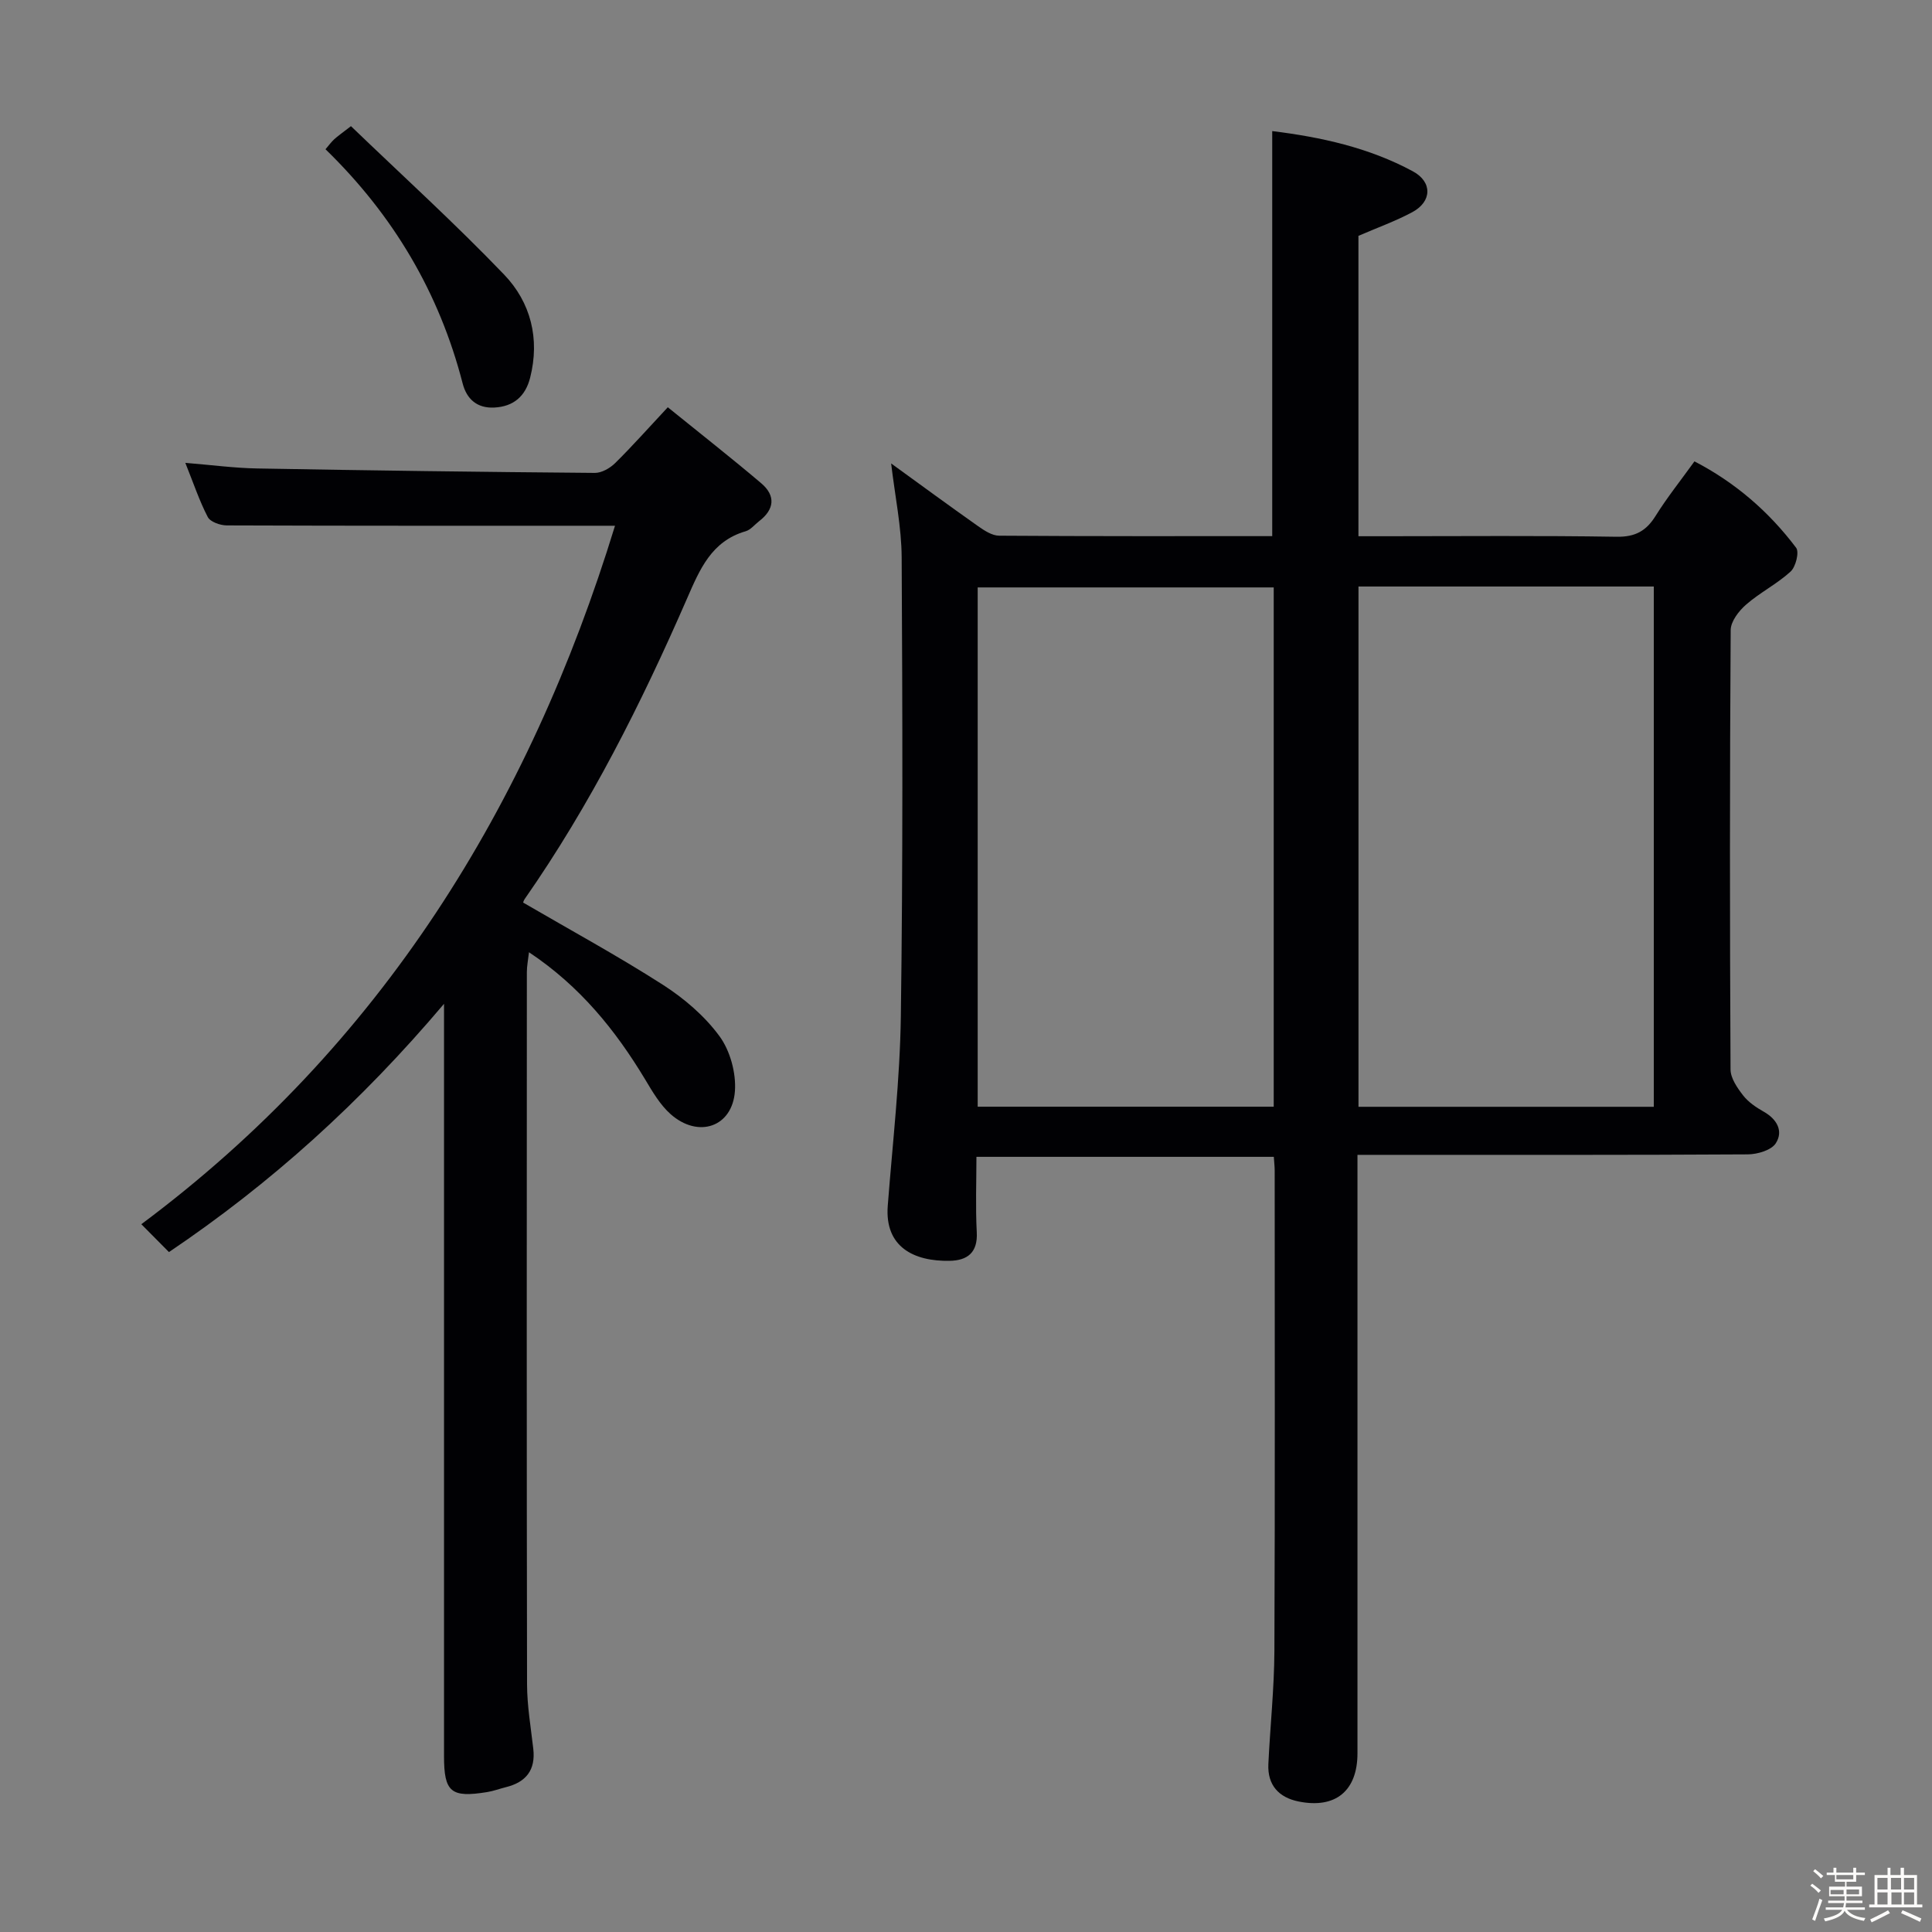 <svg enable-background="new 0 0 400 400" viewBox="0 0 400 400" xmlns="http://www.w3.org/2000/svg"><rect x="0" y="0" width="400" height="400" fill="#808080" stroke="none"/><path d="m374.8 390.4.4-.4c.7.5 1.3 1 1.8 1.4l-.5.5c-.5-.6-1.1-1.1-1.7-1.5zm1 7.3-.6-.3c.5-1.4 1.1-2.8 1.5-4.3.2.1.4.2.6.3-.5 1.3-1 2.8-1.5 4.3zm-.4-10.3.4-.4c.4.3 1 .8 1.7 1.4l-.5.5c-.4-.5-1-1-1.6-1.5zm2.5.3h1.7v-1h.6v1h3.5v-1h.6v1h1.8v.5h-1.8v1.4h-2v1h3.2v2h-3.2v.9h3.3v.5h-3.4c0 .3-.1.6-.1.9h4v.5h-3.7c.7.9 1.9 1.5 3.8 1.7-.1.2-.2.4-.3.6-2.1-.4-3.5-1.1-4-2.1-.4 1-1.8 1.7-4 2.2-.1-.2-.2-.4-.3-.6 2.1-.4 3.4-1 3.8-1.8h-3.4v-.5h3.6c.1-.3.1-.6.2-.9h-3.3v-.5h3.4c0-.3 0-.6 0-.9h-3.2v-2h3.3v-1h-2.1v-1.4h-1.7v-.5zm1.1 3.5v1h2.7c0-.3 0-.4 0-.4 0-.1 0-.2 0-.2 0-.1 0-.2 0-.3h-2.7zm1.2-3v.9h3.5v-.9zm4.7 3h-2.6v.6.4h2.6z" fill="#fcfbfa"/><path d="m393.6 386.7h.6v1.5h2.7v6.1h1.1v.6h-11v-.6h1.1v-6.1h2.7v-1.5h.6v1.5h2.1v-1.5zm-2.7 8.8.4.6c-1.2.6-2.5 1.3-3.8 1.9-.1-.2-.2-.4-.3-.6 1.2-.6 2.5-1.2 3.7-1.9zm-2.2-6.7v2.4h2.1v-2.4zm0 3v2.5h2.1v-2.5zm2.8-3v2.4h2.1v-2.4zm.1 3v2.5h2.1v-2.5h-2.2zm5.9 6.1c-1.4-.7-2.7-1.3-3.9-1.8l.3-.6c1.5.6 2.7 1.2 3.9 1.7zm-1.2-9.1h-2.1v2.4h2.1zm-2.1 3v2.5h2.1v-2.5z" fill="#fcfbfa"/><g fill="#010104"><path d="m184.5 95.95c6.14 4.45 12.02 8.77 17.99 12.98 1.3.91 2.9 1.97 4.37 1.98 18.8.13 37.6.09 56.54.09 0-28.04 0-55.75 0-83.86 10.05 1.24 19.99 3.4 29.12 8.33 4.06 2.19 3.99 6.26-.14 8.47-3.48 1.86-7.23 3.2-11.13 4.89v62.19h5.47c16 0 31.99-.15 47.98.11 3.85.06 6.13-1.19 8.08-4.33 2.37-3.79 5.18-7.31 8.04-11.28 8.47 4.4 15.42 10.42 21.05 17.89.68.91-.08 3.95-1.15 4.93-2.8 2.56-6.32 4.32-9.19 6.82-1.51 1.31-3.2 3.49-3.21 5.29-.2 30.32-.19 60.65-.03 90.97.01 1.81 1.39 3.81 2.6 5.37 1.09 1.4 2.71 2.49 4.28 3.38 2.76 1.56 4.09 4.03 2.49 6.53-.92 1.44-3.78 2.28-5.78 2.3-24.83.15-49.65.1-74.48.1-1.83 0-3.65 0-6.35 0v5.92 117.97c0 7.77-4.52 11.54-12.19 9.99-4.1-.83-6.46-3.39-6.26-7.74.37-7.8 1.21-15.6 1.25-23.4.14-33.16.06-66.31.06-99.47 0-.82-.1-1.64-.18-2.86-20.3 0-40.53 0-61.57 0 0 5.12-.21 10.39.07 15.64.22 4.23-1.98 5.82-5.61 5.89-7.41.14-13.48-2.86-12.82-11.4 1.01-13.08 2.53-26.16 2.71-39.26.44-31.65.34-63.31.17-94.96-.03-6.3-1.36-12.55-2.18-19.47zm79.21 25.67c-20.82 0-41.04 0-61.29 0v107.51h61.29c0-36.07 0-71.68 0-107.51zm17.55-.19v107.72h61.14c0-36.18 0-71.91 0-107.72-20.51 0-40.62 0-61.14 0z"/><path d="m127.33 108.85c-26.82 0-53.61.03-80.4-.07-1.35-.01-3.39-.73-3.91-1.73-1.74-3.34-2.94-6.96-4.65-11.22 5.45.44 10.16 1.08 14.88 1.16 23.3.42 46.61.73 69.91.92 1.41.01 3.13-.98 4.19-2.02 3.55-3.5 6.86-7.24 10.91-11.57 6.84 5.54 13.19 10.51 19.34 15.73 3.03 2.57 2.76 5.41-.44 7.86-.92.71-1.74 1.78-2.78 2.08-7.09 2.05-9.51 7.91-12.14 13.94-9.45 21.68-20.04 42.76-33.62 62.22-.26.38-.35.89-.29.73 9.77 5.69 19.55 11.01 28.9 17 4.41 2.83 8.66 6.46 11.73 10.65 2.21 3.01 3.46 7.61 3.2 11.36-.53 7.47-7.59 9.85-13.32 4.78-2.17-1.93-3.74-4.63-5.26-7.17-6.15-10.22-13.49-19.31-24.06-26.35-.19 1.67-.44 2.88-.44 4.09-.02 49.15-.05 98.3.04 147.45.01 4.46.78 8.92 1.29 13.37.51 4.43-1.52 6.93-5.69 7.96-1.29.32-2.55.8-3.86 1.01-7.5 1.22-8.93.01-8.93-7.44 0-49.65 0-99.3 0-148.95 0-1.75 0-3.49 0-6.81-17.32 20.47-35.87 37.19-56.95 51.4-1.72-1.73-3.4-3.43-5.72-5.77 49.6-36.96 80.3-86.63 98.07-144.61z"/><path d="m72.66 26.12c10.59 10.19 21.52 20.11 31.71 30.73 5.51 5.74 7.44 13.27 5.39 21.35-.97 3.82-3.41 5.98-7.44 6.18-3.58.18-5.71-1.8-6.53-4.98-4.84-18.8-14.37-34.87-28.4-48.5.74-.86 1.21-1.52 1.79-2.05.72-.66 1.53-1.22 3.48-2.73z"/></g></svg>